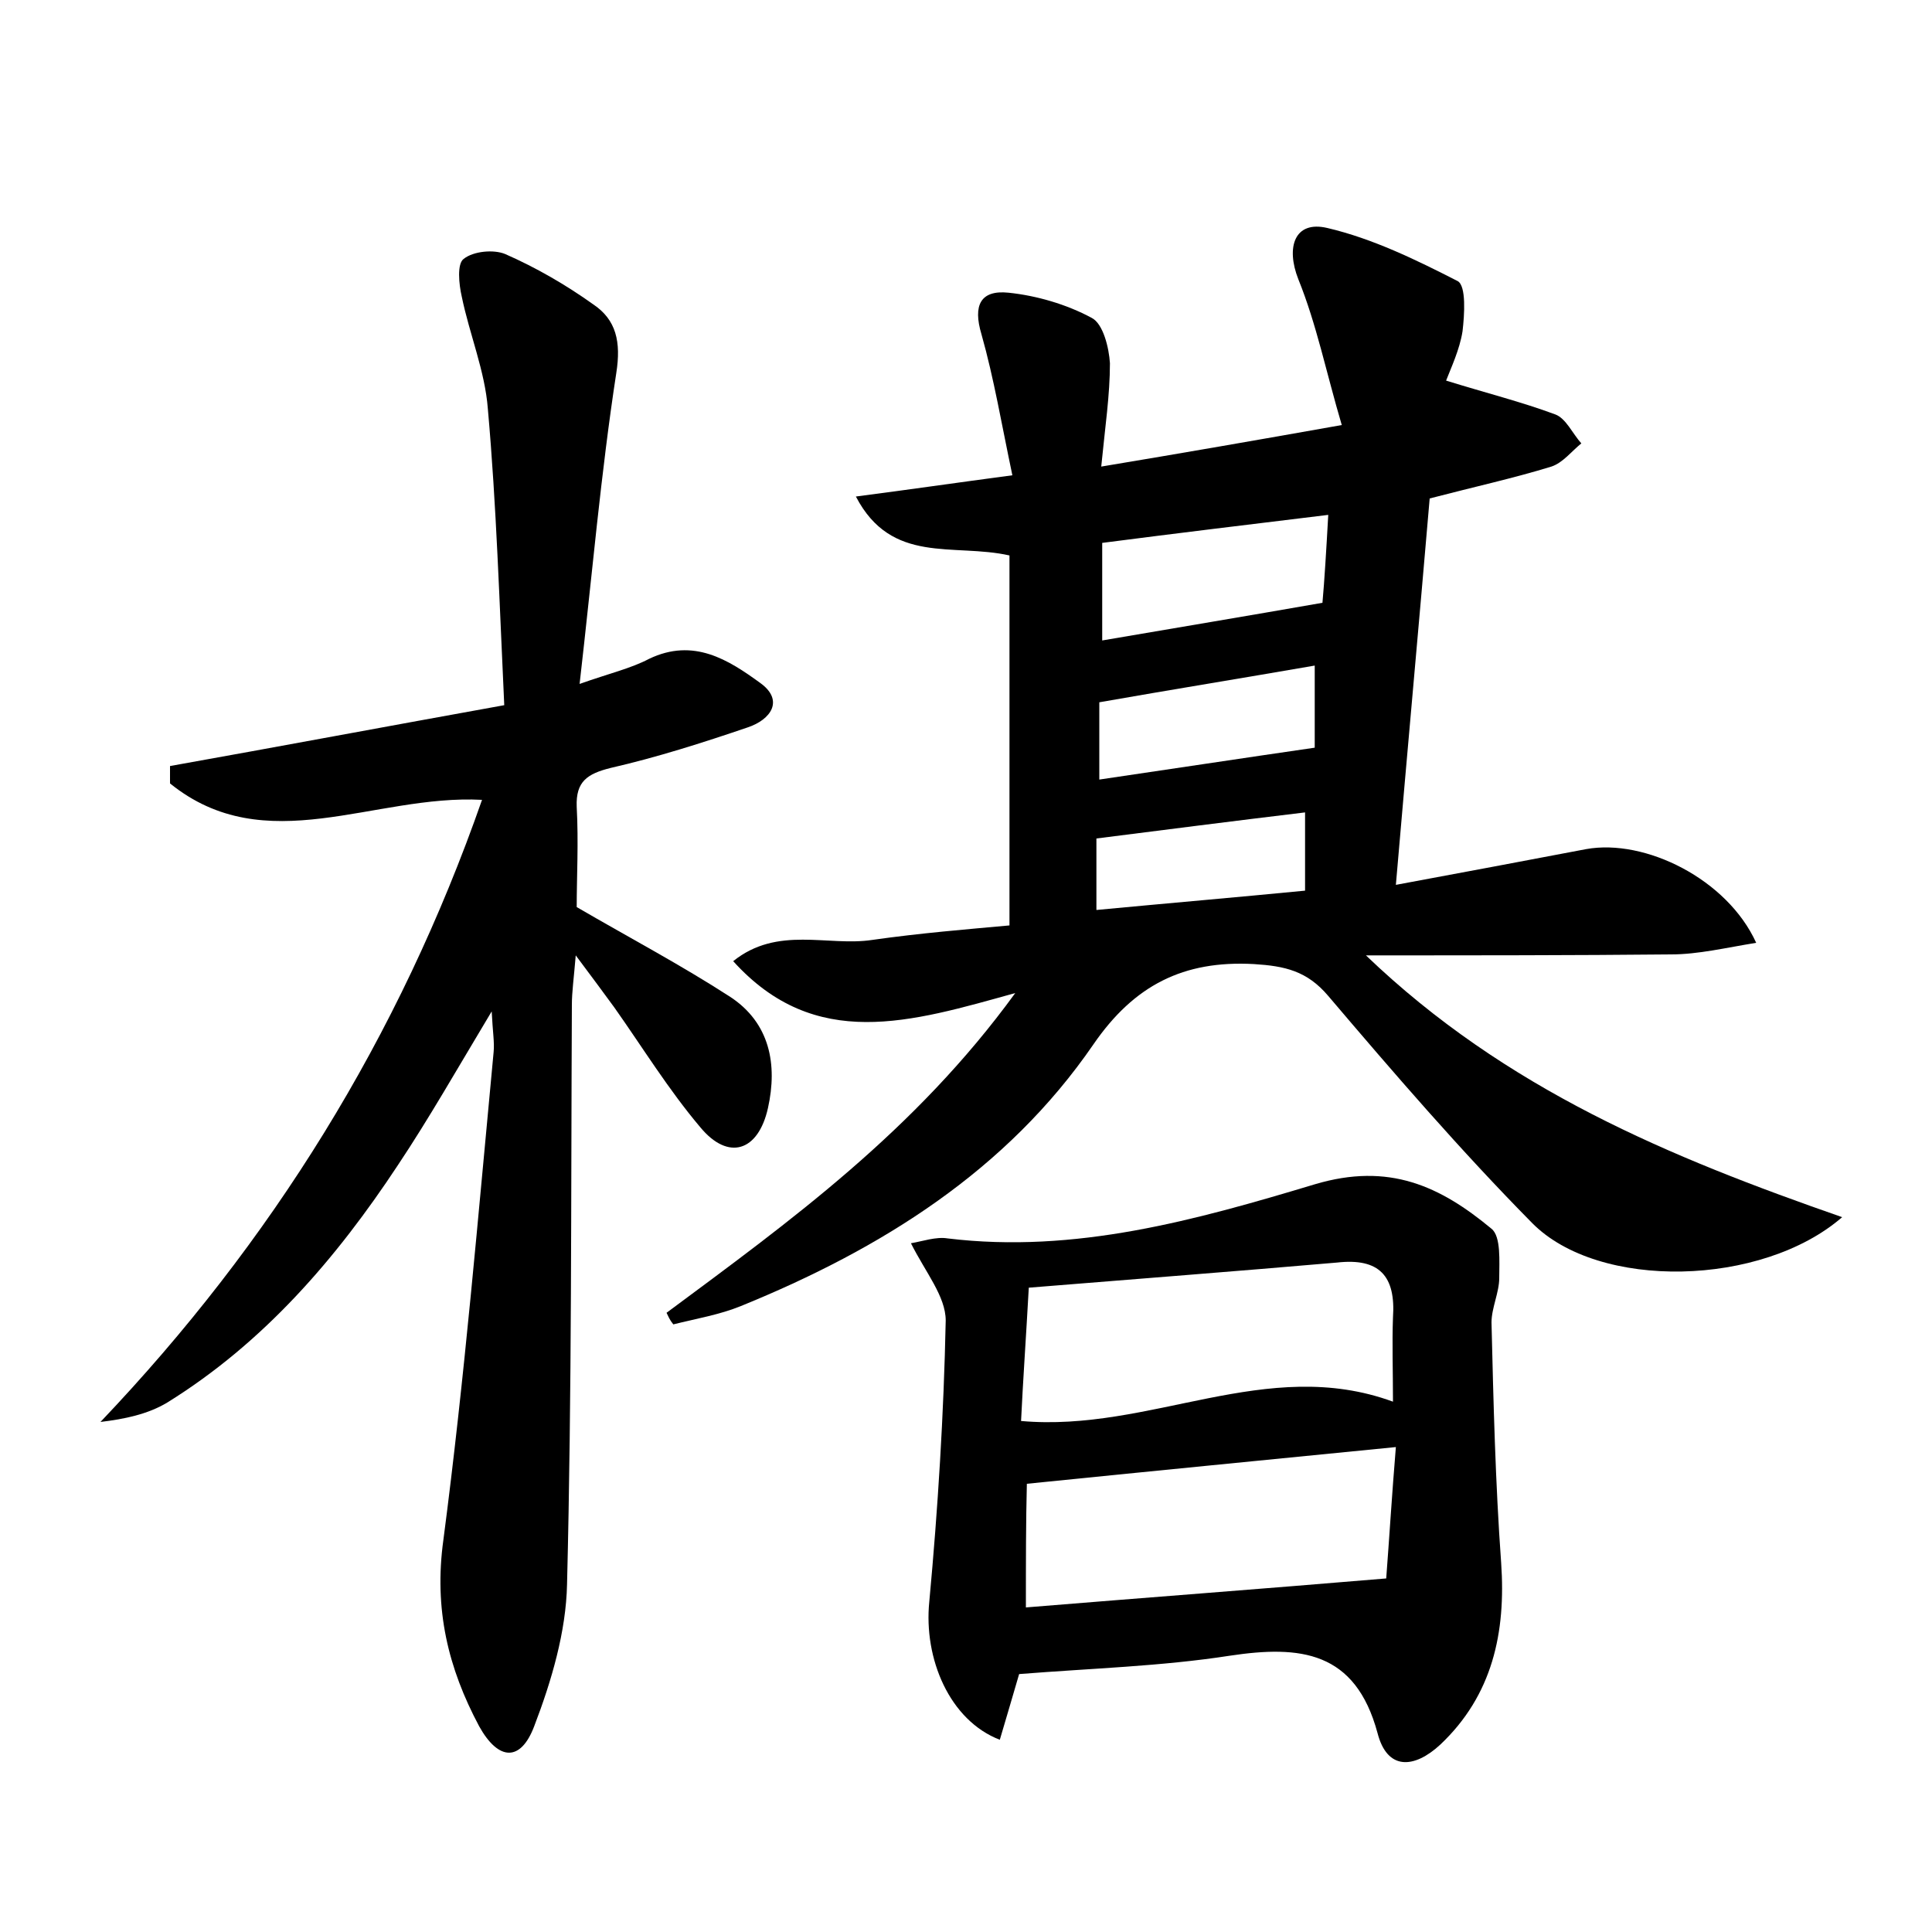 <?xml version="1.0" encoding="utf-8"?>
<!-- Generator: Adobe Illustrator 22.0.0, SVG Export Plug-In . SVG Version: 6.00 Build 0)  -->
<svg version="1.1" id="图层_1" xmlns="http://www.w3.org/2000/svg" xmlns:xlink="http://www.w3.org/1999/xlink" x="0px" y="0px"
	 viewBox="0 0 200 200" style="enable-background:new 0 0 200 200;" xml:space="preserve">
<style type="text/css">
	.st0{fill:#FFFFFF;}
</style>
<g>
	
	<path d="M69,135.9c12.8-9.5,25.7-18.8,36.1-33.1c-10.8,3-20.7,6.1-29.2-3.3c4.6-3.7,9.8-1.5,14.4-2.2c4.9-0.7,9.8-1.1,14.2-1.5
		c0-13.2,0-25.8,0-38.3c-5.8-1.3-12.2,1-15.9-6.1c5.4-0.7,10.2-1.4,16.2-2.2c-1.1-5.2-1.9-10-3.2-14.6c-0.9-3-0.1-4.6,2.8-4.3
		c2.9,0.3,6,1.2,8.6,2.6c1.2,0.6,1.8,3.1,1.9,4.7c0,3.3-0.5,6.6-0.9,10.7c8.4-1.4,15.9-2.7,24.9-4.3c-1.6-5.4-2.6-10.4-4.5-15.1
		c-1.3-3.3-0.4-6.1,3-5.3c4.7,1.1,9.2,3.3,13.5,5.5c0.9,0.5,0.7,3.5,0.5,5.2c-0.3,1.9-1.2,3.8-1.7,5.1c4.2,1.3,7.8,2.2,11.3,3.5
		c1.1,0.4,1.8,2,2.7,3c-1,0.8-1.9,2-3.1,2.4c-3.9,1.2-8,2.1-12.6,3.3c-1.1,12.9-2.3,26-3.5,40c7-1.3,13.4-2.5,19.7-3.7
		c6.1-1.1,14.6,3.1,17.6,9.7c-3.1,0.5-6,1.2-8.8,1.2c-10.2,0.1-20.3,0.1-31.6,0.1c14.5,13.9,31.5,20.9,49.3,27.1
		c-8.3,7.2-25.2,7.6-32.1,0.6c-7.4-7.5-14.3-15.5-21.1-23.5c-2.2-2.6-4.5-3.1-7.7-3.3c-7.3-0.4-12.4,2.2-16.6,8.3
		c-9,13.1-22,21.2-36.5,27.1c-2.2,0.9-4.6,1.3-7,1.9C69.3,136.6,69.2,136.3,69,135.9z M137.5,53.3c-8.2,1-15.7,1.9-23.4,2.9
		c0,3.5,0,6.8,0,10.1c7.6-1.3,14.8-2.5,22.8-3.9C137.1,60.2,137.3,56.9,137.5,53.3z M136.1,68.9c-7.5,1.3-14.9,2.5-22.3,3.8
		c0,2.8,0,5.4,0,8c7.5-1.1,14.7-2.2,22.3-3.3C136.1,75,136.1,72.2,136.1,68.9z M113.5,94.2c7.4-0.7,14.4-1.3,21.6-2
		c0-2.9,0-5.3,0-8.1c-7.5,0.9-14.5,1.8-21.6,2.7C113.5,89.4,113.5,91.7,113.5,94.2z"/>
	<path d="M49.9,82.8c-11.2-0.6-22.4,6.3-32.3-1.7c0-0.6,0-1.2,0-1.8c11.2-2,22.4-4.1,34.6-6.3c-0.5-10.5-0.8-20.6-1.7-30.7
		c-0.3-3.9-1.9-7.7-2.7-11.6c-0.3-1.3-0.5-3.4,0.2-3.9c1-0.8,3.1-1,4.3-0.5c3.2,1.4,6.3,3.2,9.1,5.2c2.4,1.6,2.9,3.9,2.4,7.1
		c-1.6,10.4-2.5,20.9-3.8,32.2c3.1-1.1,5.3-1.6,7.2-2.6c4.6-2.2,8.2,0.1,11.5,2.5c2.5,1.8,1.1,3.8-1.3,4.6
		c-4.7,1.6-9.4,3.1-14.2,4.2c-2.4,0.6-3.6,1.4-3.5,4c0.2,3.7,0,7.3,0,10.4c5.5,3.2,10.8,6,15.9,9.3c4.1,2.7,4.9,7,3.9,11.5
		c-1,4.5-4.1,5.5-7,2c-3.3-3.9-6-8.3-8.9-12.4c-1.1-1.5-2.2-3-4-5.4c-0.2,2.4-0.4,3.8-0.4,5.1c-0.1,20,0,40-0.5,60
		c-0.1,4.9-1.6,10-3.4,14.7c-1.4,3.7-3.7,3.6-5.7,0c-3.2-6-4.7-12.1-3.7-19.3c2.2-16.8,3.6-33.6,5.2-50.5c0.1-1-0.1-2.1-0.2-4.2
		c-3.6,6-6.5,11.1-9.7,15.9c-6.4,9.7-13.9,18.4-23.9,24.6c-2,1.2-4.4,1.7-6.9,2C28.1,128.6,41.3,107.4,49.9,82.8z"/>
	<path d="M103.5,180.1c-5.2-2-7.9-8.4-7.3-14.3c0.9-9.7,1.5-19.4,1.7-29.1c0-2.5-2.1-5-3.6-8c1.2-0.2,2.6-0.7,3.8-0.5
		c13.2,1.6,25.7-1.9,38-5.6c7.7-2.3,13,0.2,18.3,4.6c1,0.8,0.8,3.4,0.8,5.1c0,1.5-0.8,3.1-0.8,4.6c0.2,8.3,0.4,16.6,1,24.9
		c0.5,7.2-0.9,13.7-6.3,18.8c-2.7,2.5-5.5,2.7-6.5-1.2c-2.3-8.5-8-9.1-15.3-8c-7.1,1.1-14.3,1.3-21.8,1.9
		C104.9,175.4,104.2,177.7,103.5,180.1z M106.5,133.3c-0.3,5.4-0.6,9.6-0.8,13.8c13.4,1.2,25.4-6.8,38.5-2c0-3.3-0.1-6,0-8.7
		c0.3-4.3-1.4-6.2-5.8-5.7C128,131.6,117.6,132.4,106.5,133.3z M106.2,166.4c12.2-1,24.2-1.9,37.3-3c0.3-3.9,0.6-8.8,1-13.6
		c-13.1,1.3-25.4,2.5-38.2,3.8C106.2,157.5,106.2,161.7,106.2,166.4z"/>
	
	
	
	
	
</g>
</svg>

